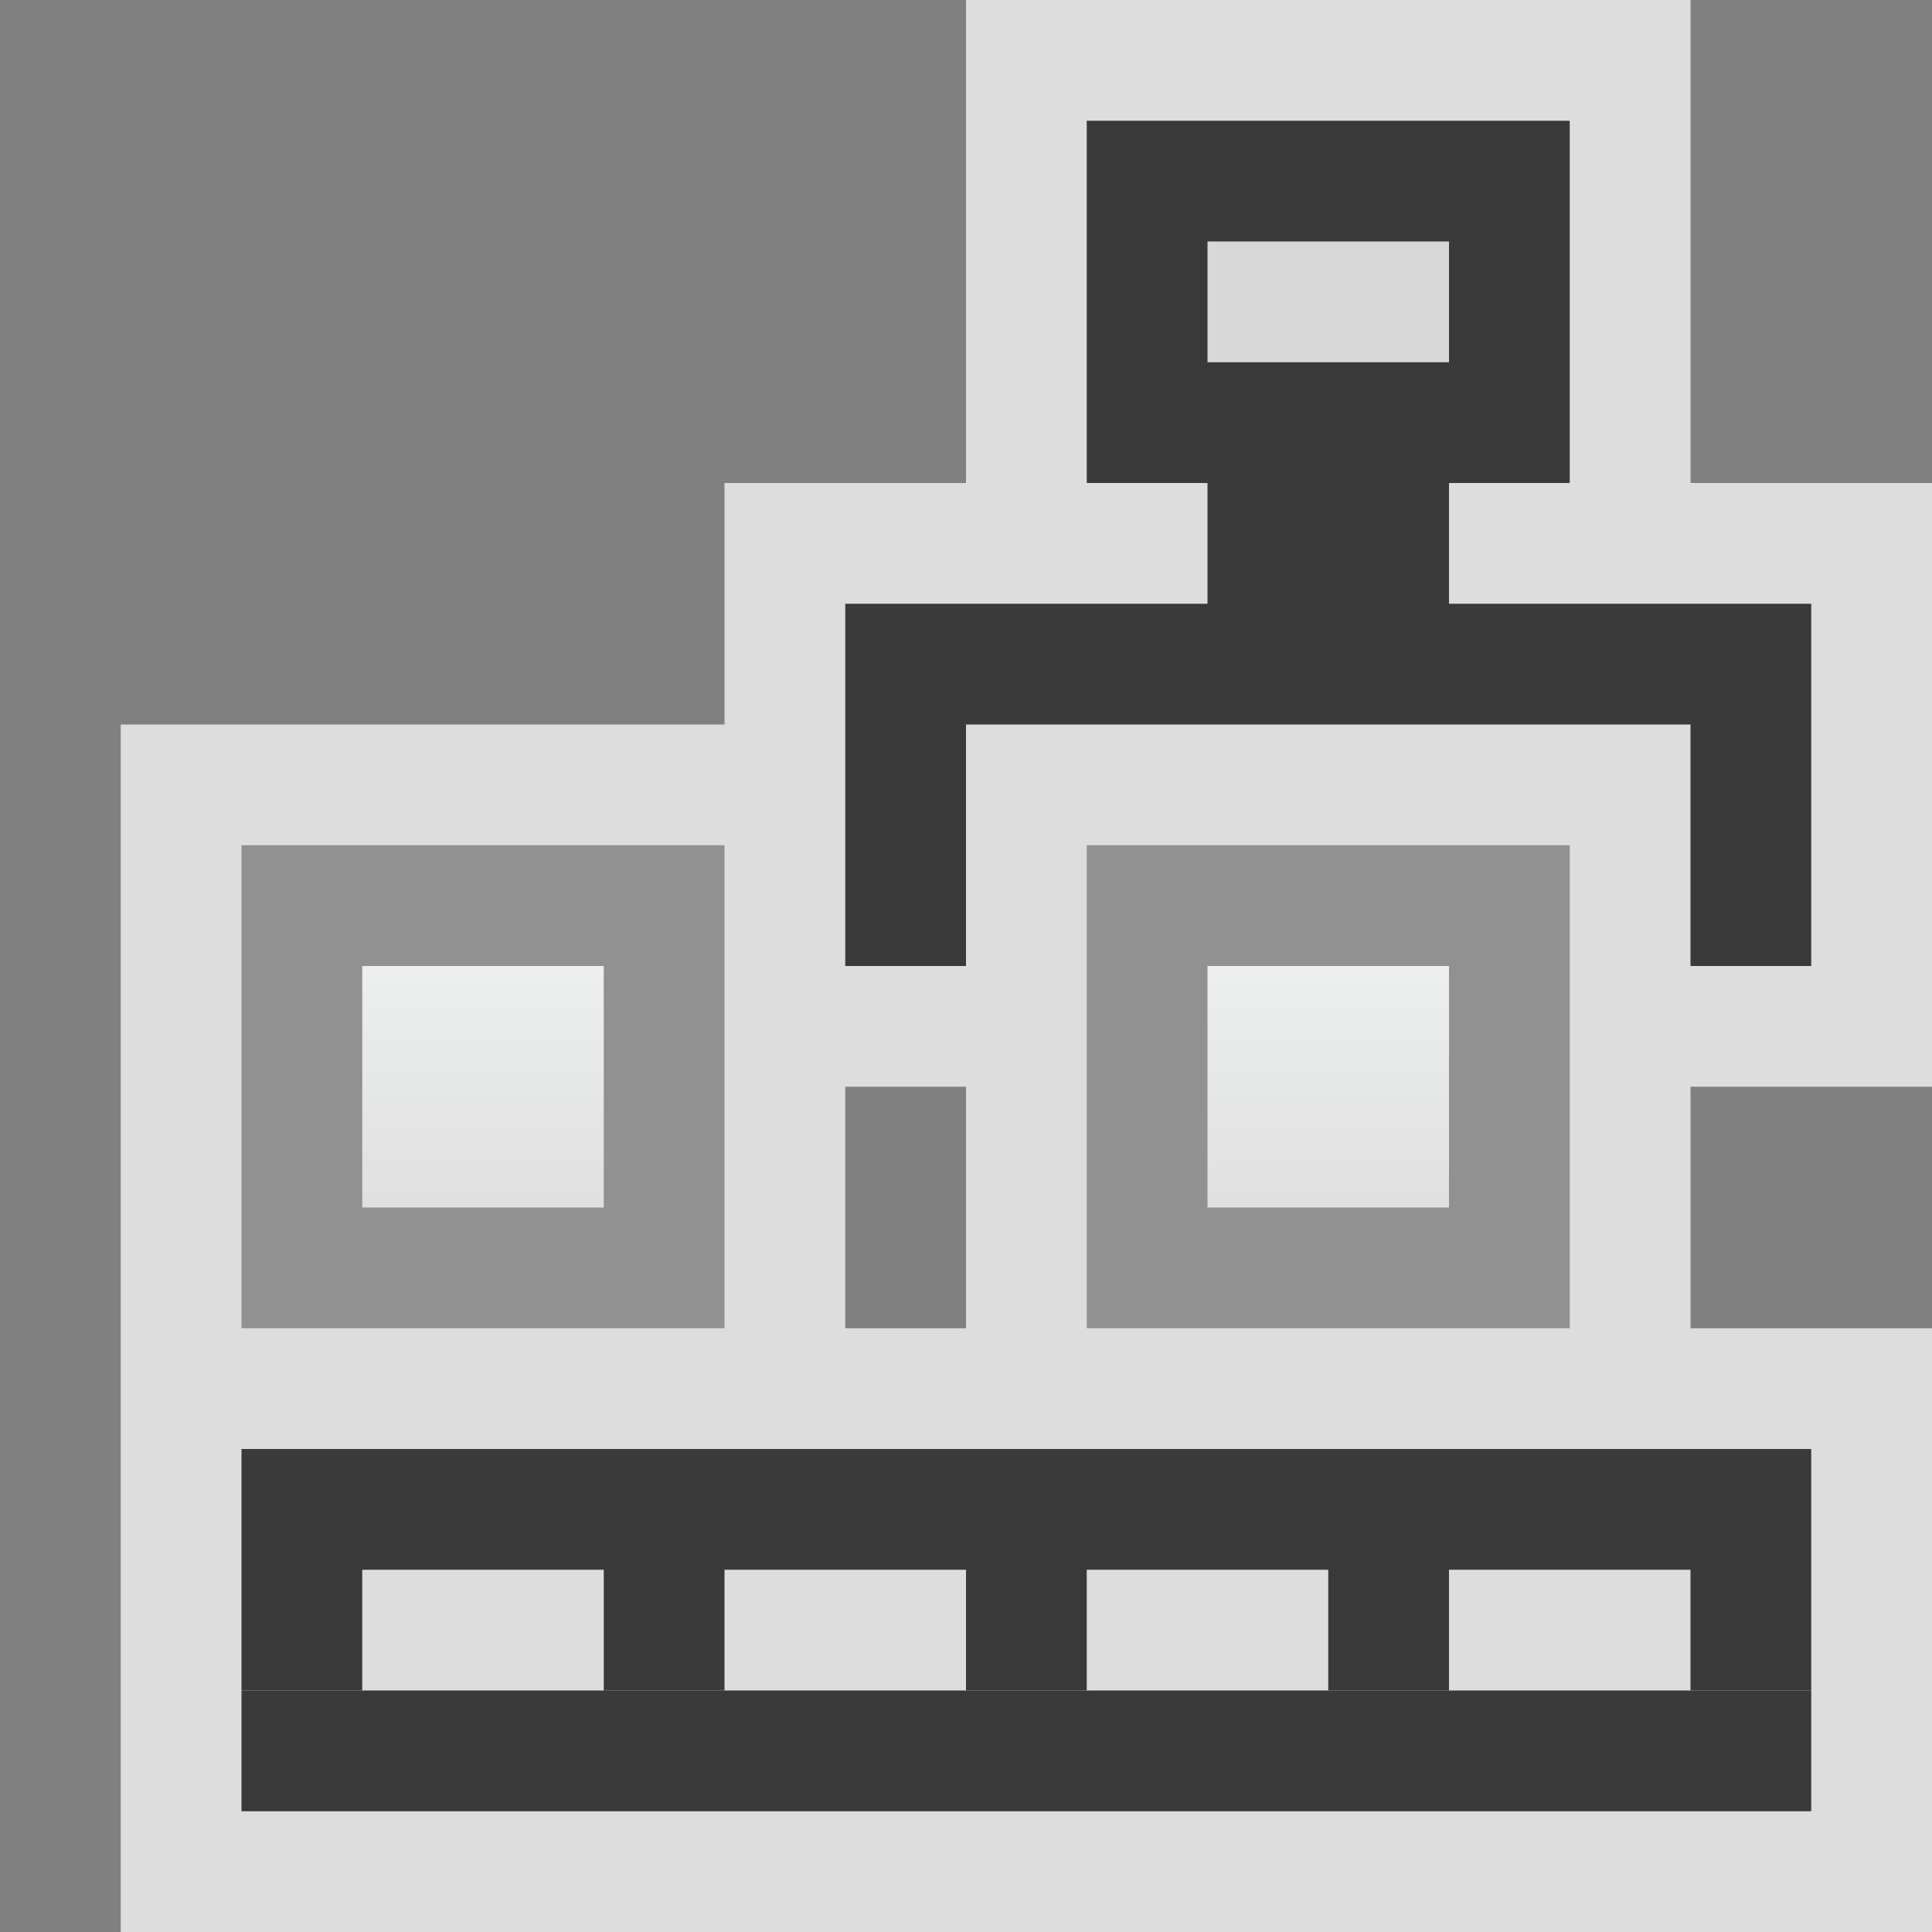 <svg width="16" height="16" viewBox="0 0 16 16" fill="none" xmlns="http://www.w3.org/2000/svg">
<rect x="0" y="0" width="16" height="16" fill="#808080" stroke="none"/>
<g clip-path="url(#clip0_1902_13750)">
<path d="M8 0H14V4H16V9H14V11H16V16H1V11H7H8V9H7V11H1V6H6V4H8V0Z" fill="#FCFCFC" fill-opacity="0.75"/>
<path d="M2 12H15V14H14V13H12V14H11V13H9V14H8V13H6V14H5V13H3V14H2V12Z" fill="#3A3A3A"/>
<rect x="2" y="14" width="13" height="1" fill="#3A3A3A"/>
<rect x="9.5" y="7.5" width="3" height="3" fill="url(#paint0_linear_1902_13750)" stroke="#919191"/>
<rect x="2.5" y="7.5" width="3" height="3" fill="url(#paint1_linear_1902_13750)" stroke="#919191"/>
<path d="M15 5L15 8L14 8L14 6L8 6L8 8L7 8L7 5L10 5L10 4L9 4L9 1L13 1L13 4L12 4L12 5L15 5Z" fill="#3A3A3A"/>
<path d="M10 2H12V3H10.667H10V2Z" fill="#D8D8D8"/>
</g>
<defs>
<linearGradient id="paint0_linear_1902_13750" x1="11" y1="7" x2="11" y2="11" gradientUnits="userSpaceOnUse">
<stop stop-color="#F4F7F6"/>
<stop offset="1" stop-color="#D8D8D8"/>
</linearGradient>
<linearGradient id="paint1_linear_1902_13750" x1="4" y1="7" x2="4" y2="11" gradientUnits="userSpaceOnUse">
<stop stop-color="#F4F7F6"/>
<stop offset="1" stop-color="#D8D8D8"/>
</linearGradient>
<clipPath id="clip0_1902_13750">
<rect width="16" height="16" fill="white"/>
</clipPath>
</defs>
</svg>
